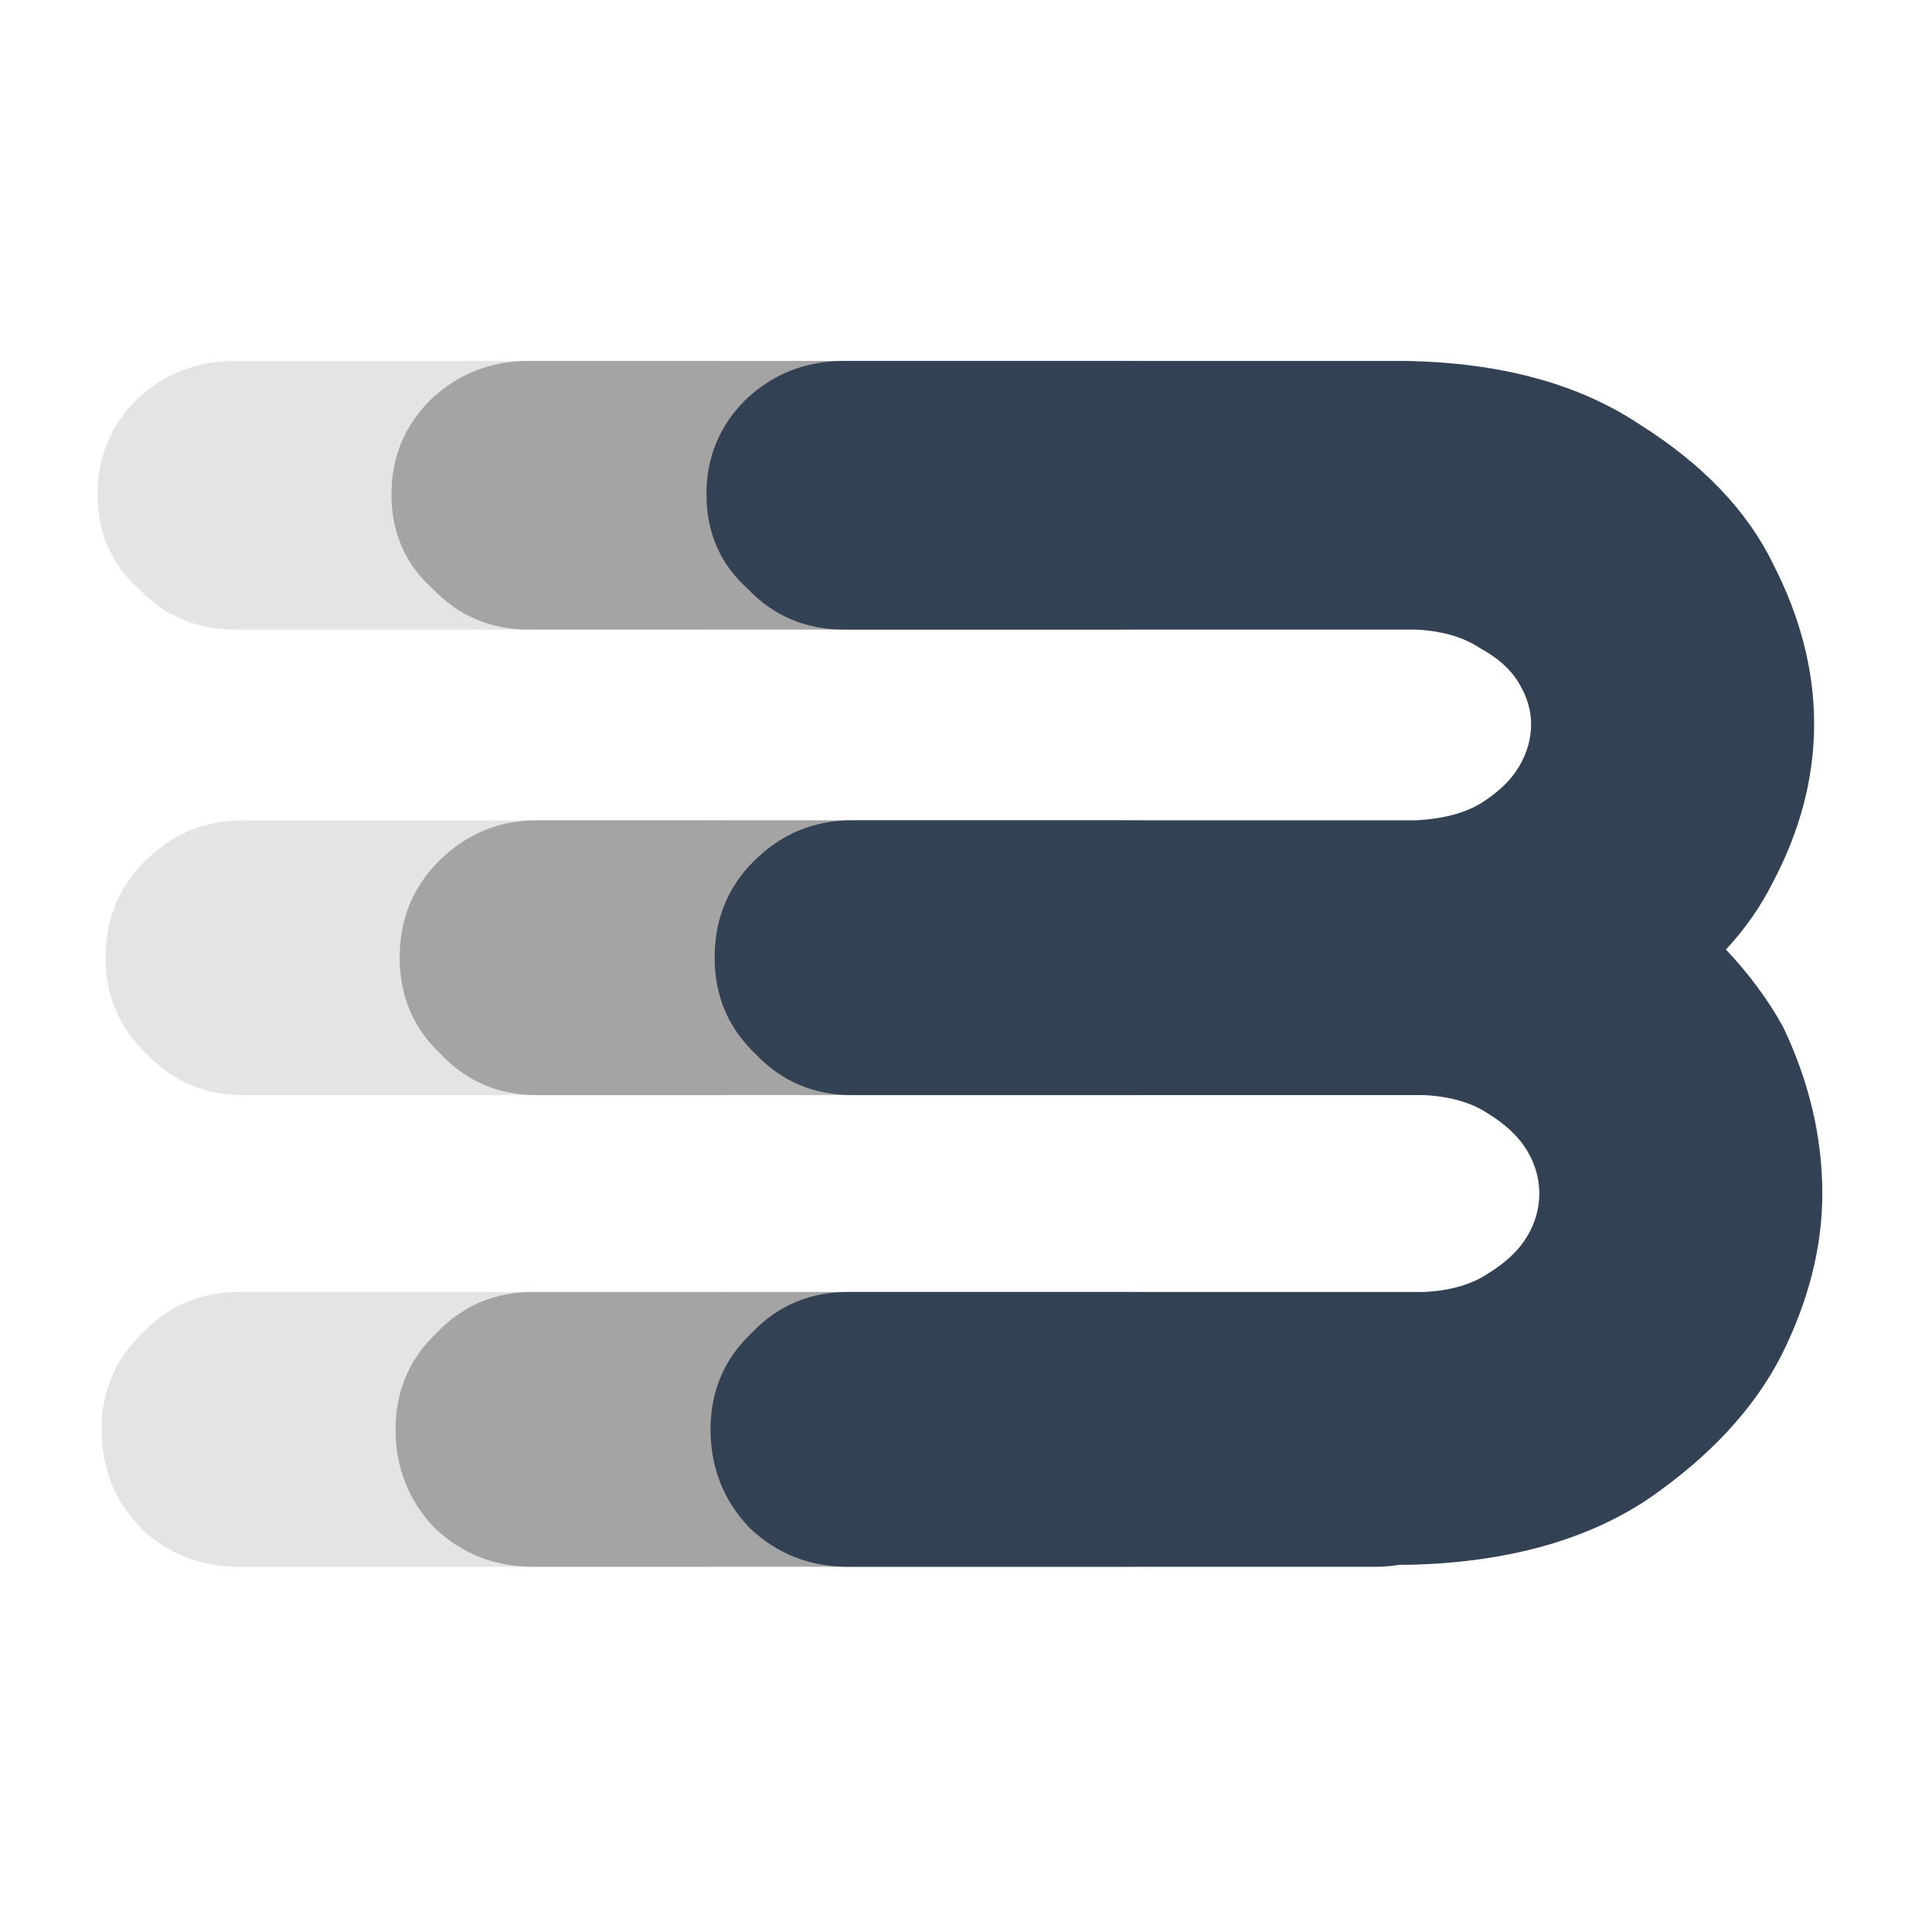 <svg width="92" height="92" viewBox="0 0 92 92" fill="none" xmlns="http://www.w3.org/2000/svg">
<g clip-path="url(#clip0_1_2)">
<mask id="mask0_1_2" style="mask-type:luminance" maskUnits="userSpaceOnUse" x="-14" y="-11" width="48" height="100">
<path d="M34 -11H-14V89H34V-11Z" fill="white"/>
</mask>
<g mask="url(#mask0_1_2)">
<path d="M4.836 68.066C4.836 66.243 5.487 64.713 6.789 63.477C8.026 62.175 9.556 61.523 11.379 61.523H38.832C40.069 61.458 41.078 61.165 41.859 60.645C42.706 60.124 43.324 59.538 43.715 58.887C44.105 58.236 44.301 57.552 44.301 56.836C44.301 56.12 44.105 55.436 43.715 54.785C43.324 54.134 42.706 53.548 41.859 53.027C41.078 52.507 40.069 52.214 38.832 52.148H11.574C9.751 52.148 8.221 51.497 6.984 50.195C5.682 48.958 5.031 47.428 5.031 45.605C5.031 43.783 5.65 42.253 6.887 41.016C8.189 39.714 9.751 39.062 11.574 39.062H38.246C38.311 39.062 38.376 39.062 38.441 39.062C39.678 38.997 40.688 38.737 41.469 38.281C42.315 37.76 42.934 37.175 43.324 36.523C43.715 35.872 43.91 35.189 43.91 34.473C43.91 33.822 43.715 33.171 43.324 32.52C42.934 31.869 42.315 31.315 41.469 30.859C40.688 30.338 39.678 30.046 38.441 29.98H11.184C9.361 29.98 7.831 29.329 6.594 28.027C5.292 26.855 4.641 25.358 4.641 23.535C4.641 21.777 5.259 20.28 6.496 19.043C7.798 17.806 9.361 17.188 11.184 17.188H37.855C42.413 17.253 46.156 18.262 49.086 20.215C52.081 22.103 54.197 24.316 55.434 26.855C56.736 29.395 57.387 31.934 57.387 34.473C57.387 37.012 56.736 39.518 55.434 41.992C54.848 43.164 54.099 44.238 53.188 45.215C54.294 46.387 55.206 47.624 55.922 48.926C57.159 51.53 57.777 54.167 57.777 56.836C57.777 59.375 57.126 61.947 55.824 64.551C54.522 67.09 52.406 69.368 49.477 71.387C46.547 73.34 42.803 74.382 38.246 74.512H37.66C37.27 74.577 36.879 74.609 36.488 74.609H11.379C9.556 74.609 7.993 73.991 6.691 72.754C5.454 71.452 4.836 69.889 4.836 68.066Z" fill="#575757" fill-opacity="0.16"/>
</g>
<mask id="mask1_1_2" style="mask-type:luminance" maskUnits="userSpaceOnUse" x="0" y="-11" width="54" height="100">
<path d="M54 -11H0V89H54V-11Z" fill="white"/>
</mask>
<g mask="url(#mask1_1_2)">
<path d="M18.836 68.066C18.836 66.243 19.487 64.713 20.789 63.477C22.026 62.175 23.556 61.523 25.379 61.523H56.832C58.069 61.458 59.078 61.165 59.859 60.645C60.706 60.124 61.324 59.538 61.715 58.887C62.105 58.236 62.301 57.552 62.301 56.836C62.301 56.12 62.105 55.436 61.715 54.785C61.324 54.134 60.706 53.548 59.859 53.027C59.078 52.507 58.069 52.214 56.832 52.148H25.574C23.751 52.148 22.221 51.497 20.984 50.195C19.682 48.958 19.031 47.428 19.031 45.605C19.031 43.783 19.65 42.253 20.887 41.016C22.189 39.714 23.751 39.062 25.574 39.062H56.246C56.311 39.062 56.376 39.062 56.441 39.062C57.678 38.997 58.688 38.737 59.469 38.281C60.315 37.76 60.934 37.175 61.324 36.523C61.715 35.872 61.91 35.189 61.91 34.473C61.91 33.822 61.715 33.171 61.324 32.52C60.934 31.869 60.315 31.315 59.469 30.859C58.688 30.338 57.678 30.046 56.441 29.98H25.184C23.361 29.98 21.831 29.329 20.594 28.027C19.292 26.855 18.641 25.358 18.641 23.535C18.641 21.777 19.259 20.28 20.496 19.043C21.798 17.806 23.361 17.188 25.184 17.188H55.855C60.413 17.253 64.156 18.262 67.086 20.215C70.081 22.103 72.197 24.316 73.434 26.855C74.736 29.395 75.387 31.934 75.387 34.473C75.387 37.012 74.736 39.518 73.434 41.992C72.848 43.164 72.099 44.238 71.188 45.215C72.294 46.387 73.206 47.624 73.922 48.926C75.159 51.53 75.777 54.167 75.777 56.836C75.777 59.375 75.126 61.947 73.824 64.551C72.522 67.09 70.406 69.368 67.477 71.387C64.547 73.34 60.803 74.382 56.246 74.512H55.66C55.27 74.577 54.879 74.609 54.488 74.609H25.379C23.556 74.609 21.994 73.991 20.691 72.754C19.454 71.452 18.836 69.889 18.836 68.066Z" fill="#A4A4A4"/>
</g>
<path d="M33.836 68.066C33.836 66.243 34.487 64.713 35.789 63.477C37.026 62.175 38.556 61.523 40.379 61.523H67.832C69.069 61.458 70.078 61.165 70.859 60.645C71.706 60.124 72.324 59.538 72.715 58.887C73.106 58.236 73.301 57.552 73.301 56.836C73.301 56.12 73.106 55.436 72.715 54.785C72.324 54.134 71.706 53.548 70.859 53.027C70.078 52.507 69.069 52.214 67.832 52.148H40.574C38.751 52.148 37.221 51.497 35.984 50.195C34.682 48.958 34.031 47.428 34.031 45.605C34.031 43.783 34.65 42.253 35.887 41.016C37.189 39.714 38.751 39.062 40.574 39.062H67.246C67.311 39.062 67.376 39.062 67.441 39.062C68.678 38.997 69.688 38.737 70.469 38.281C71.315 37.76 71.934 37.175 72.324 36.523C72.715 35.872 72.91 35.189 72.91 34.473C72.91 33.822 72.715 33.171 72.324 32.52C71.934 31.869 71.315 31.315 70.469 30.859C69.688 30.338 68.678 30.046 67.441 29.98H40.184C38.361 29.98 36.831 29.329 35.594 28.027C34.292 26.855 33.641 25.358 33.641 23.535C33.641 21.777 34.259 20.28 35.496 19.043C36.798 17.806 38.361 17.188 40.184 17.188H66.856C71.413 17.253 75.156 18.262 78.086 20.215C81.081 22.103 83.197 24.316 84.434 26.855C85.736 29.395 86.387 31.934 86.387 34.473C86.387 37.012 85.736 39.518 84.434 41.992C83.848 43.164 83.099 44.238 82.188 45.215C83.294 46.387 84.206 47.624 84.922 48.926C86.159 51.53 86.777 54.167 86.777 56.836C86.777 59.375 86.126 61.947 84.824 64.551C83.522 67.09 81.406 69.368 78.477 71.387C75.547 73.34 71.803 74.382 67.246 74.512H66.66C66.269 74.577 65.879 74.609 65.488 74.609H40.379C38.556 74.609 36.993 73.991 35.691 72.754C34.454 71.452 33.836 69.889 33.836 68.066Z" fill="#334155"/>
</g>
<defs>
<clipPath id="clip0_1_2">
<rect width="92" height="92" fill="white"/>
</clipPath>
</defs>
</svg>
